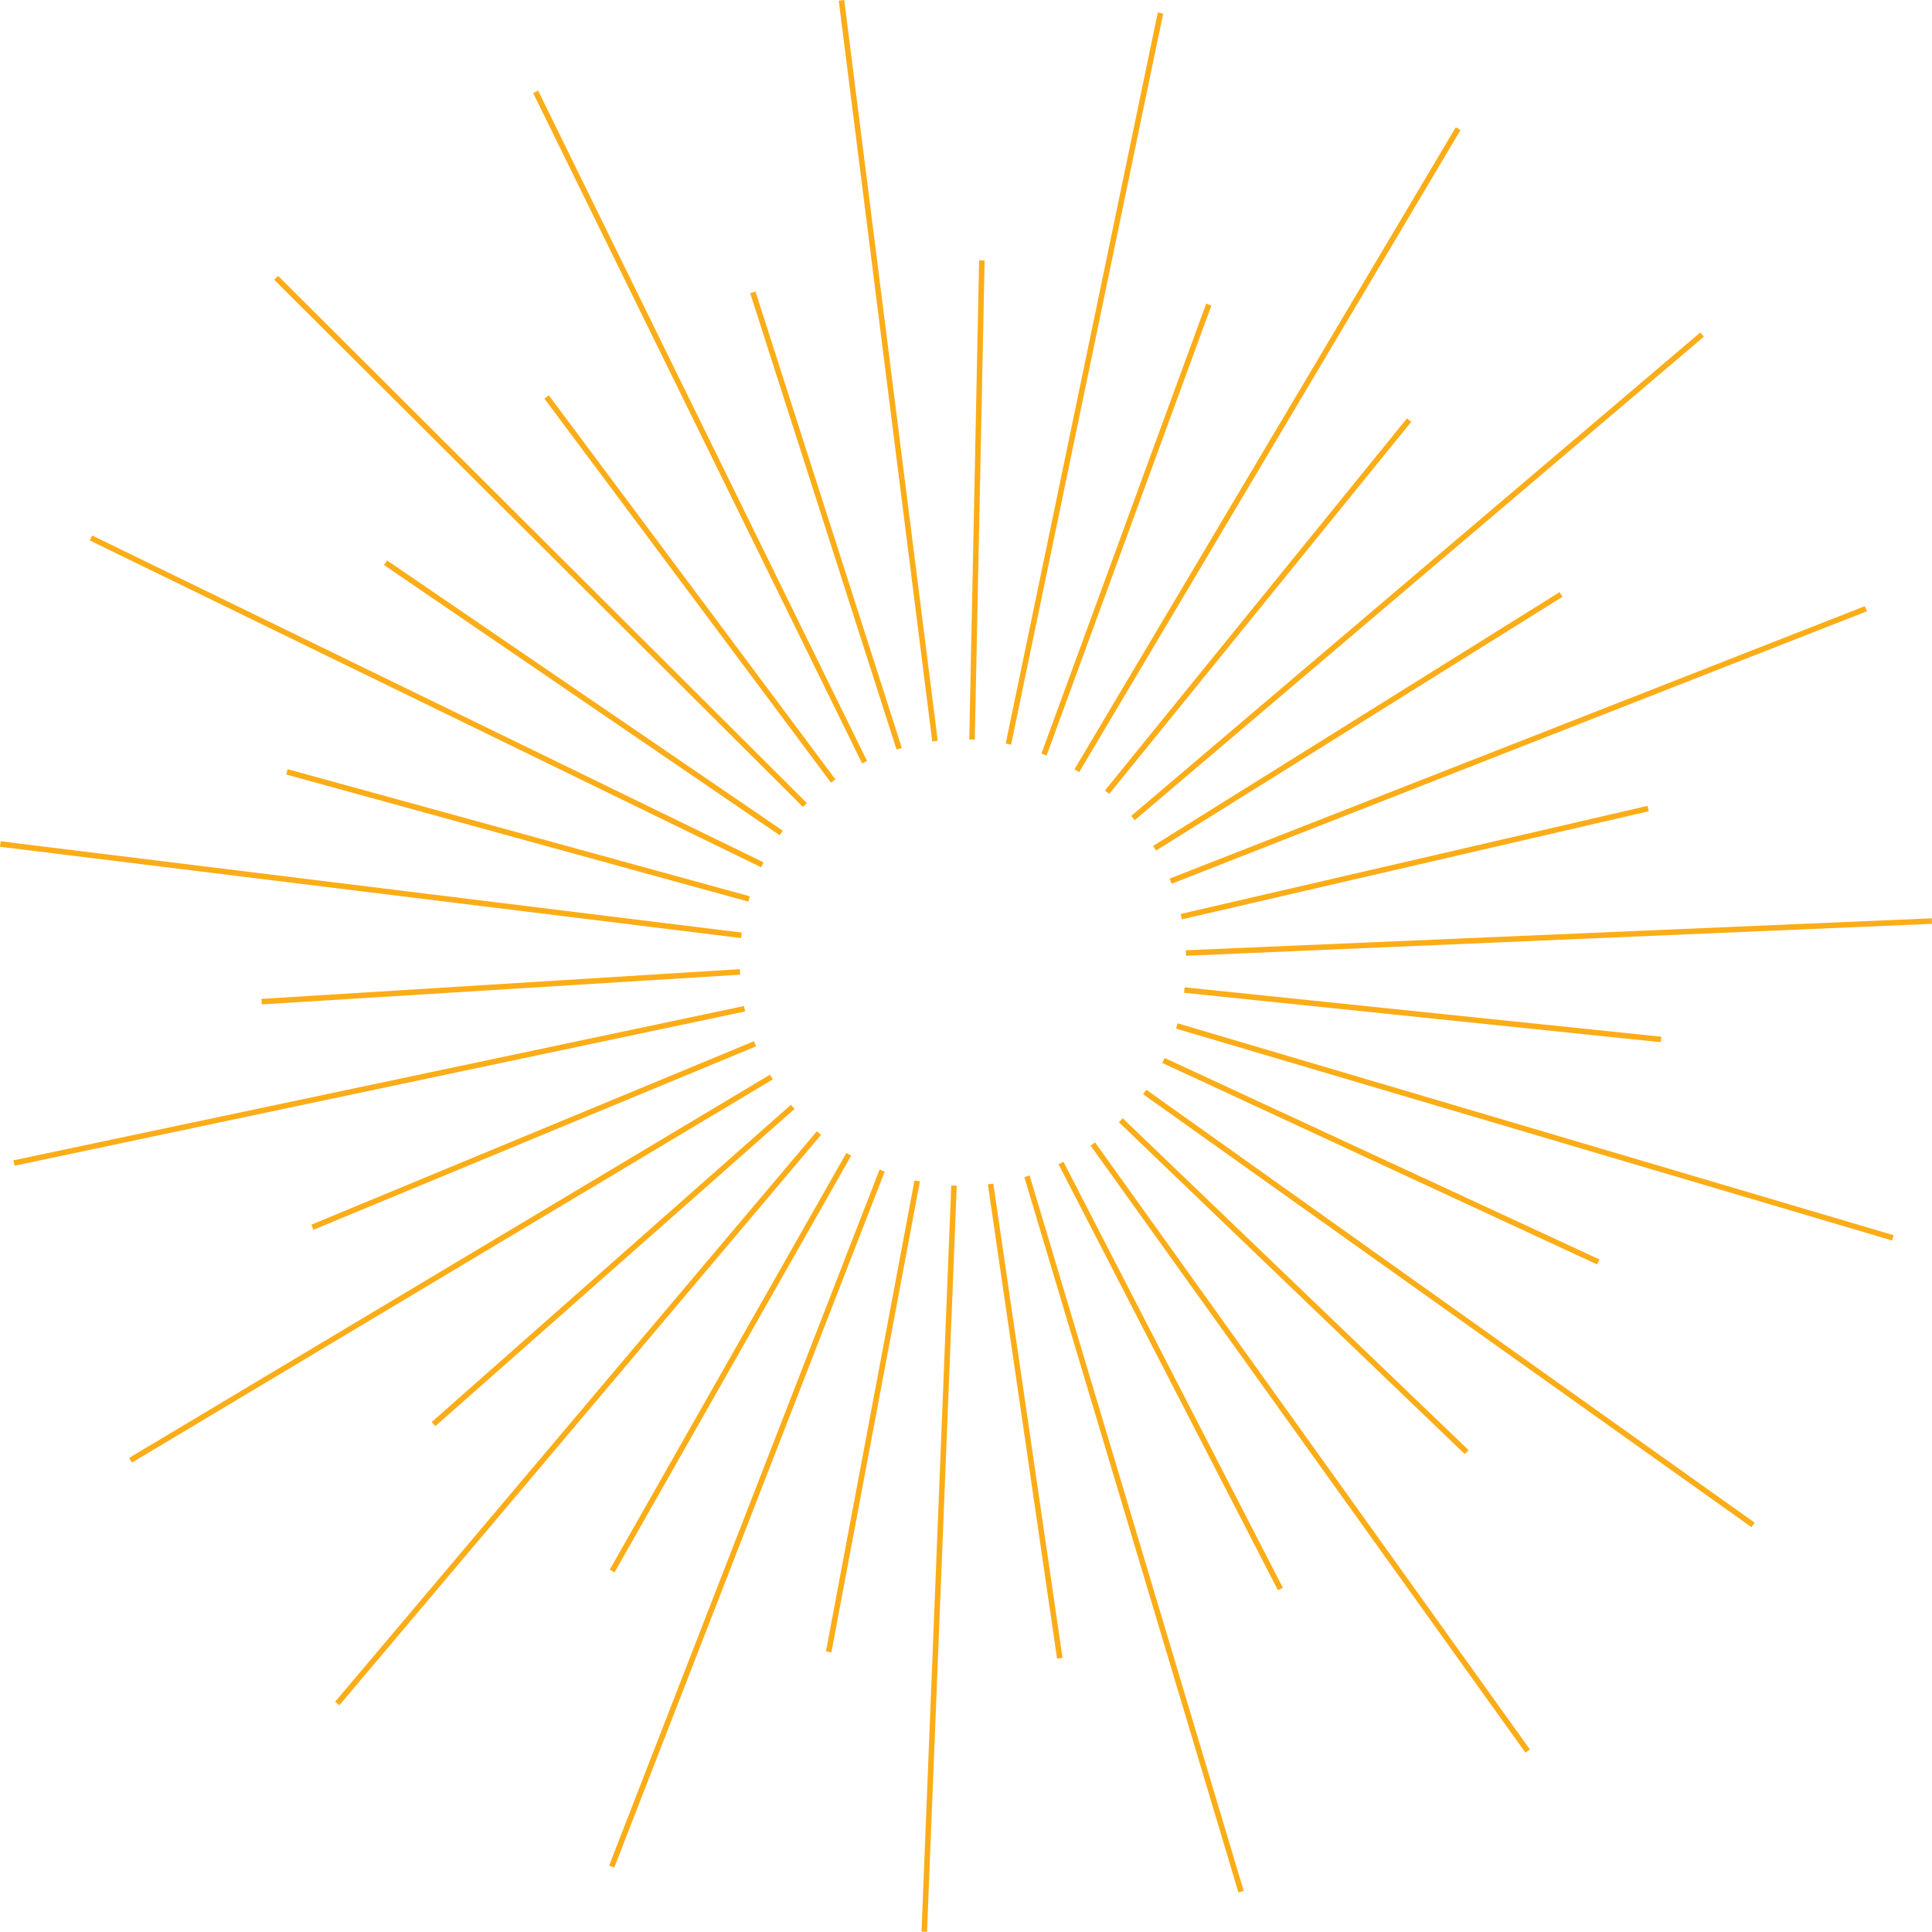 <svg xmlns="http://www.w3.org/2000/svg" viewBox="0 0 174.79 174.77"><defs><style>.cls-1,.cls-2{fill:none;stroke:#fbad18;stroke-miterlimit:10;}.cls-1{stroke-width:0.5px;}.cls-2{stroke-width:0.5px;}</style></defs><g id="Layer_2" data-name="Layer 2"><g id="Layer_1-2" data-name="Layer 1"><g id="_Radial_Repeat_" data-name="&lt;Radial Repeat&gt;"><line class="cls-1" x1="95.88" y1="150.02" x2="89.62" y2="107.12"/></g><g id="_Radial_Repeat_2" data-name="&lt;Radial Repeat&gt;"><line class="cls-1" x1="74.97" y1="149.45" x2="82.98" y2="106.84"/></g><g id="_Radial_Repeat_3" data-name="&lt;Radial Repeat&gt;"><line class="cls-1" x1="55.38" y1="142.13" x2="76.79" y2="104.43"/></g><g id="_Radial_Repeat_4" data-name="&lt;Radial Repeat&gt;"><line class="cls-1" x1="39.22" y1="128.84" x2="71.72" y2="100.14"/></g><g id="_Radial_Repeat_5" data-name="&lt;Radial Repeat&gt;"><line class="cls-1" x1="28.26" y1="111.03" x2="68.31" y2="94.43"/></g><g id="_Radial_Repeat_6" data-name="&lt;Radial Repeat&gt;"><line class="cls-1" x1="23.67" y1="90.62" x2="66.95" y2="87.93"/></g><g id="_Radial_Repeat_7" data-name="&lt;Radial Repeat&gt;"><line class="cls-1" x1="25.96" y1="69.83" x2="67.77" y2="81.33"/></g><g id="_Radial_Repeat_8" data-name="&lt;Radial Repeat&gt;"><line class="cls-1" x1="34.88" y1="50.91" x2="70.68" y2="75.36"/></g><g id="_Radial_Repeat_9" data-name="&lt;Radial Repeat&gt;"><line class="cls-1" x1="49.45" y1="35.91" x2="75.38" y2="70.66"/></g><g id="_Radial_Repeat_10" data-name="&lt;Radial Repeat&gt;"><line class="cls-1" x1="68.11" y1="26.45" x2="81.35" y2="67.74"/></g><g id="_Radial_Repeat_11" data-name="&lt;Radial Repeat&gt;"><line class="cls-1" x1="88.83" y1="23.56" x2="87.94" y2="66.91"/></g><g id="_Radial_Repeat_12" data-name="&lt;Radial Repeat&gt;"><line class="cls-1" x1="109.36" y1="27.56" x2="94.45" y2="68.27"/></g><g id="_Radial_Repeat_13" data-name="&lt;Radial Repeat&gt;"><line class="cls-1" x1="127.48" y1="38.01" x2="100.16" y2="71.67"/></g><g id="_Radial_Repeat_14" data-name="&lt;Radial Repeat&gt;"><line class="cls-1" x1="141.23" y1="53.78" x2="104.46" y2="76.74"/></g><g id="_Radial_Repeat_15" data-name="&lt;Radial Repeat&gt;"><line class="cls-1" x1="149.11" y1="73.15" x2="106.87" y2="82.93"/></g><g id="_Radial_Repeat_16" data-name="&lt;Radial Repeat&gt;"><line class="cls-1" x1="150.28" y1="94.04" x2="107.15" y2="89.57"/></g><g id="_Radial_Repeat_17" data-name="&lt;Radial Repeat&gt;"><line class="cls-1" x1="144.6" y1="114.17" x2="105.26" y2="95.94"/></g><g id="_Radial_Repeat_18" data-name="&lt;Radial Repeat&gt;"><line class="cls-1" x1="132.69" y1="131.37" x2="101.4" y2="101.35"/></g><g id="_Radial_Repeat_19" data-name="&lt;Radial Repeat&gt;"><line class="cls-1" x1="115.84" y1="143.76" x2="95.99" y2="105.22"/></g><g id="_Radial_Repeat_20" data-name="&lt;Radial Repeat&gt;"><line class="cls-2" x1="83.62" y1="174.76" x2="86.31" y2="107.26"/></g><g id="_Radial_Repeat_21" data-name="&lt;Radial Repeat&gt;"><line class="cls-2" x1="55.34" y1="168.87" x2="79.81" y2="105.9"/></g><g id="_Radial_Repeat_22" data-name="&lt;Radial Repeat&gt;"><line class="cls-2" x1="30.51" y1="154.12" x2="74.09" y2="102.51"/></g><g id="_Radial_Repeat_23" data-name="&lt;Radial Repeat&gt;"><line class="cls-2" x1="11.81" y1="132.11" x2="69.79" y2="97.44"/></g><g id="_Radial_Repeat_24" data-name="&lt;Radial Repeat&gt;"><line class="cls-2" x1="1.27" y1="105.22" x2="67.36" y2="91.26"/></g><g id="_Radial_Repeat_25" data-name="&lt;Radial Repeat&gt;"><line class="cls-2" x1="0.03" y1="76.36" x2="67.08" y2="84.62"/></g><g id="_Radial_Repeat_26" data-name="&lt;Radial Repeat&gt;"><line class="cls-2" x1="8.23" y1="48.67" x2="68.97" y2="78.24"/></g><g id="_Radial_Repeat_27" data-name="&lt;Radial Repeat&gt;"><line class="cls-2" x1="24.98" y1="25.13" x2="72.82" y2="72.83"/></g><g id="_Radial_Repeat_28" data-name="&lt;Radial Repeat&gt;"><line class="cls-2" x1="48.46" y1="8.31" x2="78.22" y2="68.96"/></g><g id="_Radial_Repeat_29" data-name="&lt;Radial Repeat&gt;"><line class="cls-2" x1="76.13" y1="0.03" x2="84.59" y2="67.05"/></g><g id="_Radial_Repeat_30" data-name="&lt;Radial Repeat&gt;"><line class="cls-2" x1="104.99" y1="1.18" x2="91.23" y2="67.32"/></g><g id="_Radial_Repeat_31" data-name="&lt;Radial Repeat&gt;"><line class="cls-2" x1="131.92" y1="11.64" x2="97.42" y2="69.73"/></g><g id="_Radial_Repeat_32" data-name="&lt;Radial Repeat&gt;"><line class="cls-2" x1="153.99" y1="30.27" x2="102.5" y2="74.01"/></g><g id="_Radial_Repeat_33" data-name="&lt;Radial Repeat&gt;"><line class="cls-2" x1="168.81" y1="55.07" x2="105.91" y2="79.72"/></g><g id="_Radial_Repeat_34" data-name="&lt;Radial Repeat&gt;"><line class="cls-2" x1="174.78" y1="83.33" x2="107.29" y2="86.22"/></g><g id="_Radial_Repeat_35" data-name="&lt;Radial Repeat&gt;"><line class="cls-2" x1="171.25" y1="111.99" x2="106.47" y2="92.82"/></g><g id="_Radial_Repeat_36" data-name="&lt;Radial Repeat&gt;"><line class="cls-2" x1="158.6" y1="137.96" x2="103.56" y2="98.79"/></g><g id="_Radial_Repeat_37" data-name="&lt;Radial Repeat&gt;"><line class="cls-2" x1="138.21" y1="158.42" x2="98.87" y2="103.5"/></g><g id="_Radial_Repeat_38" data-name="&lt;Radial Repeat&gt;"><line class="cls-2" x1="112.28" y1="171.14" x2="92.91" y2="106.42"/></g></g></g></svg>